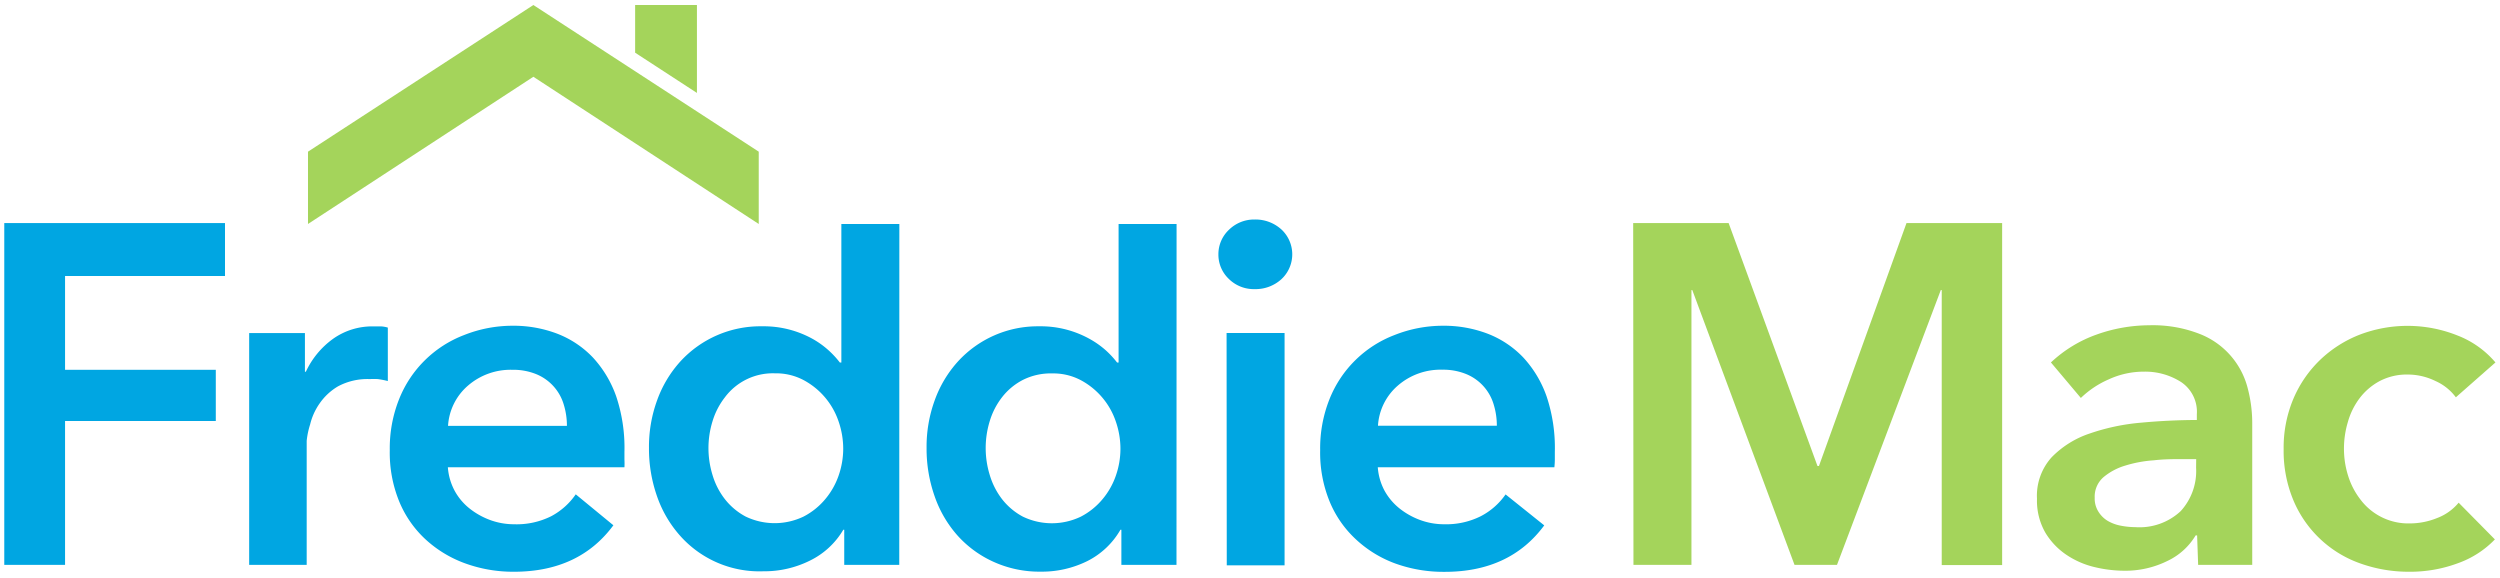 <svg xmlns="http://www.w3.org/2000/svg" viewBox="0 0 269 62.18">
<defs><style>.a{fill:#00A6E2}.b{fill:#A4D45B}</style></defs>
<path class="a" d="M.46 24h23.75v5.7H7v10.09h16.22v5.51H7v15.48H.46z"/>
<path class="a" d="M26.81 35.84h6V40h.1a9.08 9.08 0 0 1 2.91-3.53 7.27 7.27 0 0 1 4.37-1.35H41a3 3 0 0 1 .73.13V41a9.63 9.63 0 0 0-1.07-.21 8.27 8.27 0 0 0-.86 0 6.71 6.71 0 0 0-3.43.78 6.28 6.28 0 0 0-2 1.87 6.59 6.59 0 0 0-1 2.23 8.62 8.62 0 0 0-.37 1.76v13.35h-6.19z"/>
<path class="a" d="M67.19 48.62v.83a7.7 7.7 0 0 1 0 .83h-19a6.31 6.31 0 0 0 .7 2.47 6.23 6.23 0 0 0 1.58 1.92 8 8 0 0 0 2.23 1.27 7.43 7.43 0 0 0 2.6.47 8.32 8.32 0 0 0 4-.86 7.42 7.42 0 0 0 2.65-2.36L66 56.52q-3.69 5-10.71 5A15.15 15.15 0 0 1 50 60.6a12.65 12.65 0 0 1-4.25-2.6 11.52 11.52 0 0 1-2.81-4.08 13.88 13.88 0 0 1-1-5.48 14.27 14.27 0 0 1 1-5.48 12.21 12.21 0 0 1 7-6.91 14.12 14.12 0 0 1 5.22-1 13.2 13.2 0 0 1 4.81.86 10.52 10.52 0 0 1 3.82 2.55 12 12 0 0 1 2.52 4.21 17.43 17.43 0 0 1 .88 5.95zM61 45.82a7.7 7.7 0 0 0-.34-2.29 5.09 5.09 0 0 0-2.91-3.25 6.53 6.53 0 0 0-2.62-.49 7 7 0 0 0-4.76 1.69 6.19 6.19 0 0 0-2.16 4.34z"/>
<path class="a" d="M96.76 60.78h-5.92V57h-.1a8.48 8.48 0 0 1-3.61 3.33 11 11 0 0 1-5 1.14 11.42 11.42 0 0 1-9-3.88 12.52 12.52 0 0 1-2.44-4.21 15.41 15.41 0 0 1-.86-5.17 14.57 14.57 0 0 1 .88-5.15 12.5 12.5 0 0 1 2.49-4.16 11.67 11.67 0 0 1 8.8-3.79 10.83 10.83 0 0 1 5.43 1.35 9.36 9.36 0 0 1 1.74 1.25 9.84 9.84 0 0 1 1.2 1.3h.16V24.1h6.24zM76.23 48.21a9.87 9.87 0 0 0 .44 2.91A7.87 7.87 0 0 0 78 53.71a7 7 0 0 0 2.23 1.87 7.19 7.19 0 0 0 6.24 0 7.55 7.55 0 0 0 2.31-1.85 8 8 0 0 0 1.46-2.57 8.85 8.85 0 0 0 .49-2.88 9 9 0 0 0-.49-2.91 7.91 7.91 0 0 0-3.77-4.47 6.32 6.32 0 0 0-3.07-.73 6.44 6.44 0 0 0-5.4 2.58 7.87 7.87 0 0 0-1.33 2.57 9.79 9.79 0 0 0-.44 2.89z"/>
<path class="a" d="M126.59 60.78h-5.93V57h-.1a8.51 8.51 0 0 1-3.56 3.37 11 11 0 0 1-5 1.14 11.92 11.92 0 0 1-5.12-1.07 11.62 11.62 0 0 1-3.88-2.85 12.52 12.52 0 0 1-2.44-4.21 15.41 15.41 0 0 1-.86-5.17 14.57 14.57 0 0 1 .88-5.15 12.5 12.5 0 0 1 2.49-4.16 11.63 11.63 0 0 1 8.73-3.79 10.83 10.83 0 0 1 5.43 1.35 9.58 9.58 0 0 1 1.77 1.25 9.84 9.84 0 0 1 1.2 1.3h.16V24.1h6.24zm-20.53-12.57a9.87 9.87 0 0 0 .44 2.91 8 8 0 0 0 1.33 2.6 7 7 0 0 0 2.23 1.87 7.19 7.19 0 0 0 6.24 0 7.55 7.55 0 0 0 2.31-1.85 8 8 0 0 0 1.46-2.57 8.85 8.85 0 0 0 .49-2.88 9 9 0 0 0-.49-2.91 7.91 7.91 0 0 0-3.77-4.47 6.32 6.32 0 0 0-3.07-.73 6.68 6.68 0 0 0-3.17.7 6.76 6.76 0 0 0-2.23 1.85 7.87 7.87 0 0 0-1.33 2.57 9.87 9.87 0 0 0-.44 2.91z"/>
<path class="a" d="M131.1 27.36a3.6 3.6 0 0 1 1.12-2.62 3.86 3.86 0 0 1 2.78-1.12 4.14 4.14 0 0 1 2.88 1.07 3.65 3.65 0 0 1 .19 5.16l-.19.19a4.14 4.14 0 0 1-2.88 1.07 3.83 3.83 0 0 1-2.79-1.11 3.6 3.6 0 0 1-1.11-2.64zm.88 8.47h6.24v25H132z"/>
<path class="a" d="M167.3 48.62v.83a7.7 7.7 0 0 1-.05.83h-19a6.31 6.31 0 0 0 .7 2.47 6.41 6.41 0 0 0 1.59 1.92 8 8 0 0 0 2.23 1.27 7.43 7.43 0 0 0 2.6.47 8.32 8.32 0 0 0 3.95-.86A7.39 7.39 0 0 0 162 53.2l4.16 3.33q-3.69 5-10.71 5a15.24 15.24 0 0 1-5.35-.91 12.51 12.51 0 0 1-4.24-2.62 11.52 11.52 0 0 1-2.81-4.08 13.88 13.88 0 0 1-1-5.48 14.27 14.27 0 0 1 1-5.48 12.21 12.21 0 0 1 7-6.91 14.12 14.12 0 0 1 5.22-1 13.2 13.2 0 0 1 4.81.86 10.52 10.52 0 0 1 3.82 2.55 12 12 0 0 1 2.52 4.21 17.43 17.43 0 0 1 .88 5.95zm-6.24-2.81a7.7 7.7 0 0 0-.34-2.29 5.09 5.09 0 0 0-2.91-3.25 6.53 6.53 0 0 0-2.62-.49 7 7 0 0 0-4.76 1.69 6.19 6.19 0 0 0-2.16 4.34z"/>
<path class="b" d="M175.73 24H186l9.56 26.14h.16L205.14 24h10.29v36.8h-6.5V31.21h-.1l-11.17 29.57h-4.57l-11-29.57H182v29.57h-6.24z"/>
<path class="b" d="M236.41 57.61h-.16a7 7 0 0 1-3 2.73 10.21 10.21 0 0 1-4.73 1.07 13.84 13.84 0 0 1-3.14-.39 9.21 9.21 0 0 1-3-1.3 7.58 7.58 0 0 1-2.29-2.39 6.9 6.9 0 0 1-.91-3.66 6.17 6.17 0 0 1 1.58-4.47 10.25 10.25 0 0 1 4.08-2.55 22.79 22.79 0 0 1 5.54-1.17q3-.28 6-.29v-.62a3.85 3.85 0 0 0-1.69-3.46 7.17 7.17 0 0 0-4-1.12 9 9 0 0 0-3.79.83 10.1 10.1 0 0 0-3 2L220.68 39a14 14 0 0 1 4.91-3 17 17 0 0 1 5.64-1 13.86 13.86 0 0 1 5.48.94 8.52 8.52 0 0 1 5.14 5.82 14.77 14.77 0 0 1 .49 3.74v15.28h-5.82zm-.1-8.21h-1.4c-1 0-2.06 0-3.17.13a13.41 13.41 0 0 0-3.07.57 6.54 6.54 0 0 0-2.34 1.25 2.77 2.77 0 0 0-.94 2.21 2.65 2.65 0 0 0 .39 1.48 3 3 0 0 0 1 1 4.38 4.38 0 0 0 1.4.52 8.18 8.18 0 0 0 1.56.16 6.5 6.5 0 0 0 4.9-1.72 6.39 6.39 0 0 0 1.66-4.68z"/>
<path class="b" d="M264.25 42.75a5.5 5.5 0 0 0-2.19-1.75 6.78 6.78 0 0 0-3-.7 6.28 6.28 0 0 0-3 .7 6.61 6.61 0 0 0-2.16 1.84 7.72 7.72 0 0 0-1.27 2.57 10 10 0 0 0-.42 2.88 9.67 9.67 0 0 0 .44 2.88 8.06 8.06 0 0 0 1.35 2.6 6.44 6.44 0 0 0 5.3 2.55 7.85 7.85 0 0 0 2.91-.57 5.56 5.56 0 0 0 2.34-1.66l3.9 3.95a10.31 10.31 0 0 1-4 2.57 14.75 14.75 0 0 1-5.22.91 15.47 15.47 0 0 1-5.22-.88 12.19 12.19 0 0 1-7.22-6.76 13.77 13.77 0 0 1-1.07-5.56 13.5 13.5 0 0 1 1.07-5.46 12.63 12.63 0 0 1 2.88-4.16 13 13 0 0 1 4.26-2.7 14.47 14.47 0 0 1 10.5.1 10.12 10.12 0 0 1 4.08 2.9z"/>
<polygon class="b" points="81.64 24.1 81.64 16.32 57.39 .54 33.14 16.32 33.14 24.1 57.39 8.26 81.64 24.1"/>
<polygon class="b" points="74.99 10 74.99 .54 68.34 .54 68.34 5.67 74.99 10"/>
</svg>